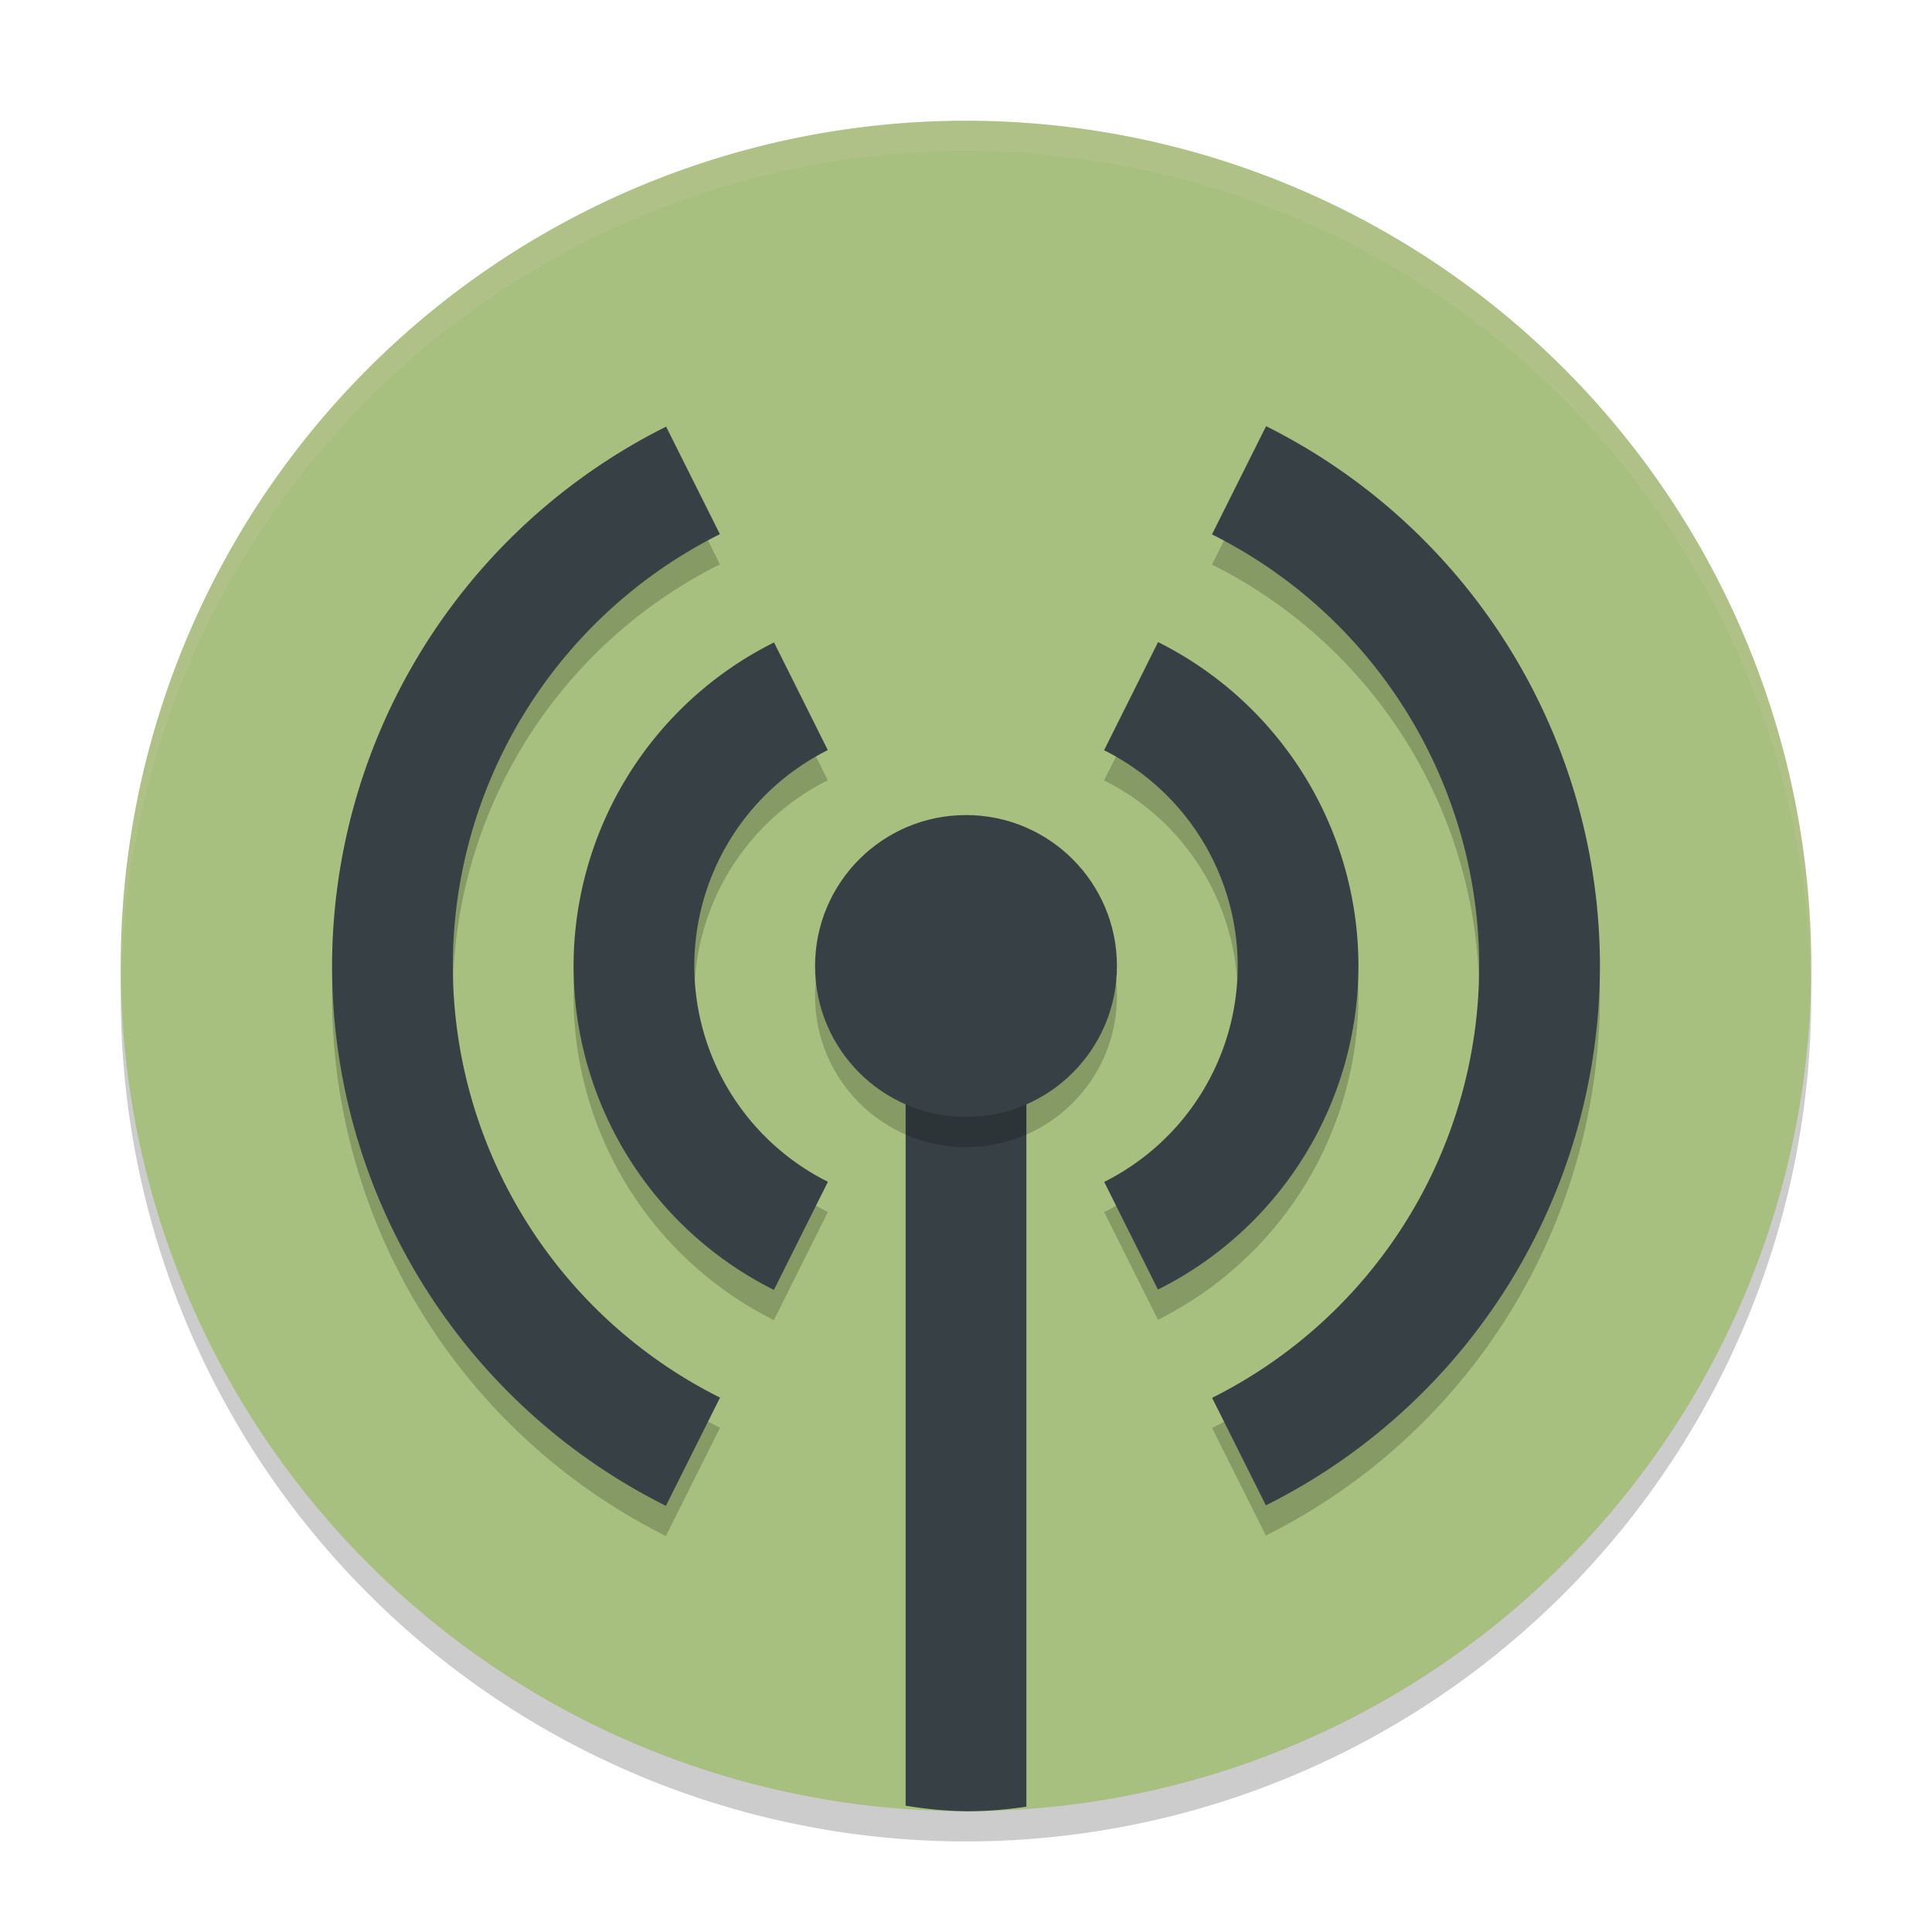 <svg xmlns="http://www.w3.org/2000/svg" width="64" height="64" version="1.1">
 <path style="opacity:0.2" d="M 32,5 A 28,28 0 0 0 4,33 28,28 0 0 0 32,61 28,28 0 0 0 60,33 28,28 0 0 0 32,5 Z"/>
 <path style="fill:#a7c080" d="M 32,4 A 28,28 0 0 0 4,32 28,28 0 0 0 32,60 28,28 0 0 0 60,32 28,28 0 0 0 32,4 Z"/>
 <path style="fill:#374145" d="m 30,34 v 25.815 a 20,30.588 0 0 0 2,0.185 20,30.588 0 0 0 2,-0.152 V 34 Z"/>
 <circle style="opacity:0.2" cx="32" cy="33" r="5"/>
 <circle style="fill:#374145" cx="32" cy="32" r="5"/>
 <path style="opacity:0.2" d="m 41.941,15.117 -1.793,3.586 A 16,16 0 0 1 49,33 16,16 0 0 1 40.152,47.305 l 1.781,3.562 A 20,20 0 0 0 53,33 20,20 0 0 0 41.941,15.117 Z m -19.875,0.016 A 20,20 0 0 0 11,33 20,20 0 0 0 22.059,50.883 l 1.793,-3.586 A 16,16 0 0 1 15,33 16,16 0 0 1 23.848,18.695 Z m 16.297,7.137 -1.789,3.582 A 8,8 0 0 1 41,33 8,8 0 0 1 36.578,40.153 l 1.781,3.566 A 12,12 0 0 0 45,33 12,12 0 0 0 38.363,22.27 Z m -12.723,0.012 A 12,12 0 0 0 19,33 12,12 0 0 0 25.637,43.731 l 1.789,-3.582 A 8,8 0 0 1 23,33 8,8 0 0 1 27.422,25.848 Z"/>
 <path style="fill:#374145" d="M 41.941 14.117 L 40.148 17.703 A 16 16 0 0 1 49 32 A 16 16 0 0 1 40.152 46.305 L 41.934 49.867 A 20 20 0 0 0 53 32 A 20 20 0 0 0 41.941 14.117 z M 22.066 14.133 A 20 20 0 0 0 11 32 A 20 20 0 0 0 22.059 49.883 L 23.852 46.297 A 16 16 0 0 1 15 32 A 16 16 0 0 1 23.848 17.695 L 22.066 14.133 z M 38.363 21.27 L 36.574 24.852 A 8 8 0 0 1 41 32 A 8 8 0 0 1 36.578 39.152 L 38.359 42.719 A 12 12 0 0 0 45 32 A 12 12 0 0 0 38.363 21.27 z M 25.641 21.281 A 12 12 0 0 0 19 32 A 12 12 0 0 0 25.637 42.73 L 27.426 39.148 A 8 8 0 0 1 23 32 A 8 8 0 0 1 27.422 24.848 L 25.641 21.281 z"/>
 <path style="opacity:0.2;fill:#d3c6aa" d="M 32 4 A 28 28 0 0 0 4 32 A 28 28 0 0 0 4.021 32.406 A 28 28 0 0 1 32 5 A 28 28 0 0 1 59.979 32.578 A 28 28 0 0 0 60 32 A 28 28 0 0 0 32 4 z"/>
</svg>
